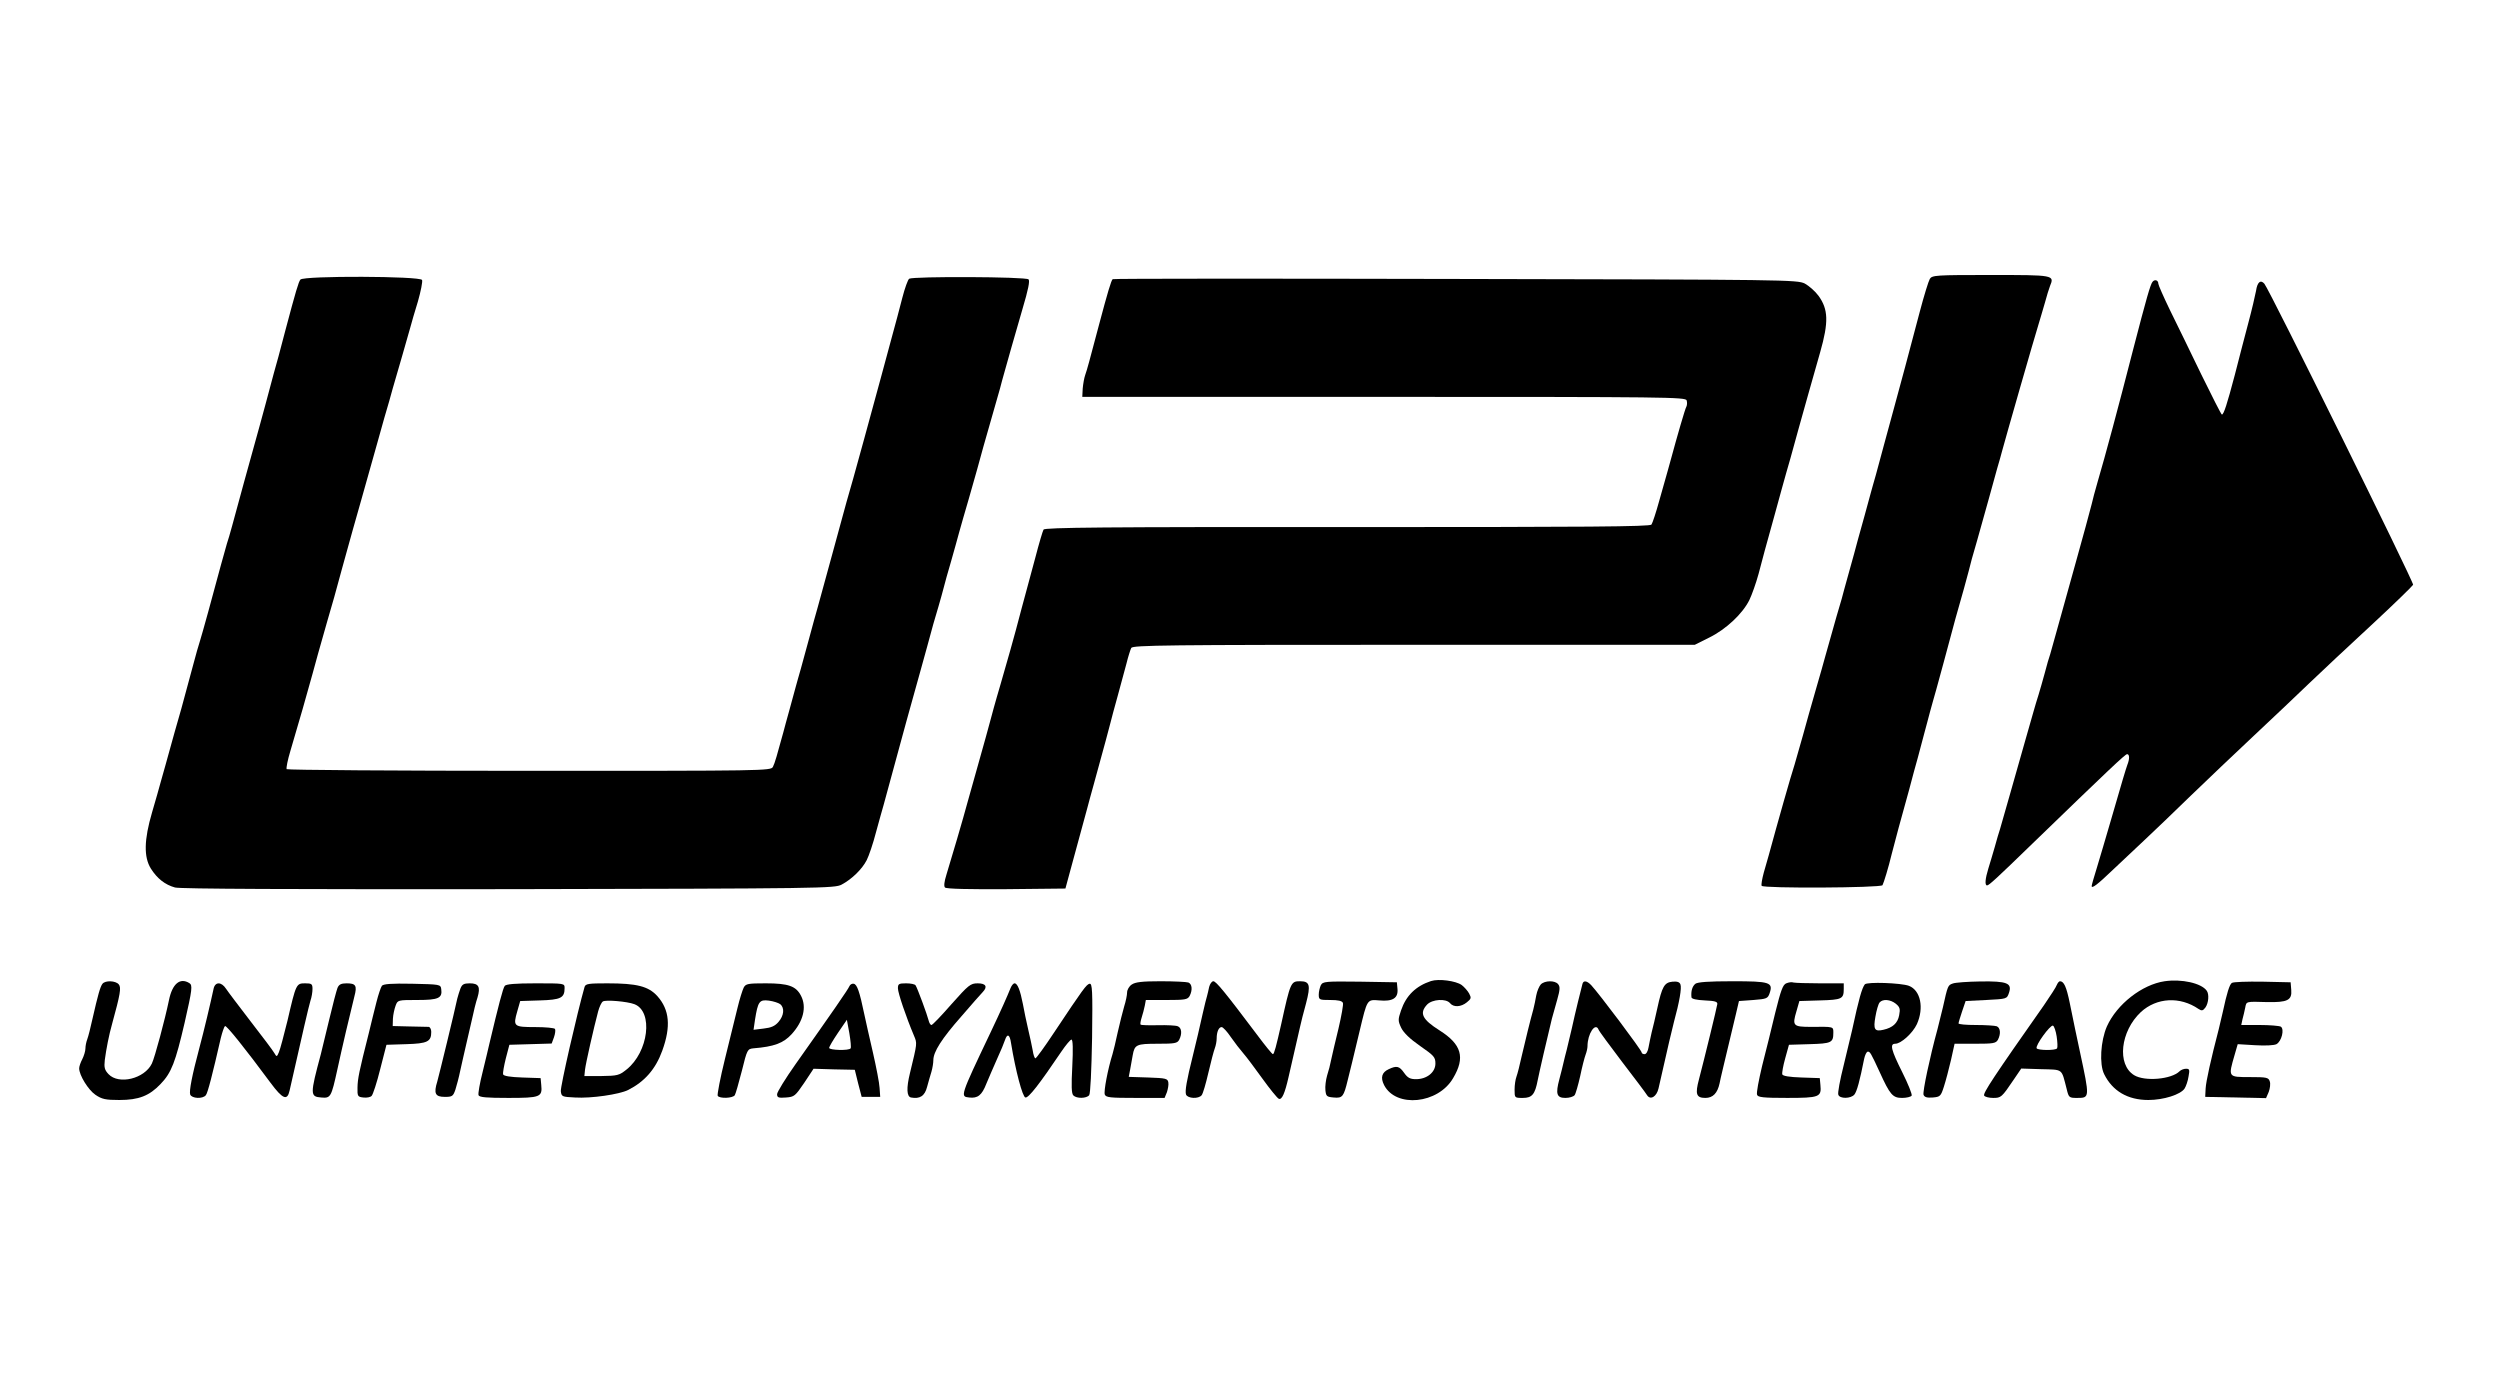 <?xml version="1.0" standalone="no"?>
<!DOCTYPE svg PUBLIC "-//W3C//DTD SVG 20010904//EN"
 "http://www.w3.org/TR/2001/REC-SVG-20010904/DTD/svg10.dtd">
<svg version="1.0" xmlns="http://www.w3.org/2000/svg"
 width="1200pt" height="660pt" viewBox="0 0 1200 660"
 preserveAspectRatio="xMidYMid meet">
<g transform="translate(0,660) scale(0.1,-0.1)"
fill="#000000" stroke="none">
<path d="M9263 5261 c-6 -10 -28 -81 -48 -157 -52 -197 -94 -355 -122 -456
-13 -49 -35 -130 -49 -180 -14 -51 -32 -118 -40 -148 -9 -30 -19 -68 -24 -85
-4 -16 -18 -66 -30 -110 -12 -44 -27 -96 -32 -115 -12 -46 -21 -78 -48 -175
-12 -44 -26 -93 -30 -110 -5 -16 -16 -55 -25 -85 -21 -73 -45 -158 -55 -195
-4 -16 -24 -86 -44 -155 -20 -69 -48 -168 -62 -220 -15 -52 -33 -115 -40 -140
-19 -58 -81 -277 -124 -435 -5 -16 -15 -54 -24 -84 -8 -30 -13 -58 -10 -63 8
-13 571 -10 580 3 6 11 29 86 44 149 5 19 20 76 33 125 14 50 37 133 51 185
14 52 32 122 42 155 9 33 22 84 30 113 8 28 20 76 28 105 8 28 21 77 30 107
16 57 48 176 92 340 15 52 33 118 41 145 8 28 18 66 23 85 4 19 22 85 40 145
17 61 42 151 56 200 14 50 32 115 40 145 9 30 20 69 24 85 16 60 155 545 174
605 8 25 21 72 31 105 9 33 20 70 25 82 22 53 20 53 -284 53 -264 0 -282 -1
-293 -19z"/>
<path d="M1442 5258 c-9 -11 -22 -55 -72 -243 -4 -16 -19 -73 -33 -125 -15
-52 -33 -120 -41 -150 -8 -30 -30 -113 -50 -185 -46 -164 -111 -402 -132 -480
-9 -33 -20 -71 -25 -85 -4 -14 -17 -59 -28 -100 -39 -146 -91 -335 -101 -366
-6 -17 -21 -71 -34 -120 -51 -190 -68 -252 -88 -319 -11 -38 -22 -79 -25 -90
-3 -11 -11 -40 -18 -65 -7 -25 -18 -63 -24 -85 -6 -22 -24 -87 -41 -144 -39
-133 -40 -215 -6 -270 31 -49 69 -78 116 -91 26 -7 563 -9 1602 -8 1510 3
1564 4 1598 22 49 26 98 74 120 117 10 19 31 80 45 135 15 54 31 113 36 129
47 174 60 221 79 290 12 44 26 94 30 110 5 17 16 57 25 90 17 60 27 97 44 158
5 17 19 68 31 112 12 44 26 94 30 110 5 17 16 55 25 85 9 30 20 71 25 90 5 19
20 76 35 125 14 50 32 113 39 140 8 28 28 100 46 160 31 108 54 190 70 250 5
17 23 80 40 140 17 61 35 124 40 140 4 17 15 56 24 88 9 31 23 81 31 110 8 28
32 111 53 184 28 94 36 135 29 142 -13 13 -555 15 -573 3 -6 -4 -21 -45 -33
-92 -12 -47 -35 -134 -52 -195 -16 -60 -39 -144 -50 -185 -50 -185 -120 -439
-133 -485 -22 -75 -43 -151 -67 -240 -12 -44 -25 -93 -30 -110 -32 -118 -62
-228 -74 -270 -8 -27 -26 -93 -40 -145 -14 -52 -33 -120 -41 -150 -9 -30 -19
-68 -24 -85 -4 -16 -18 -66 -30 -110 -12 -44 -26 -93 -30 -110 -29 -106 -41
-149 -50 -166 -10 -19 -37 -19 -1170 -19 -637 0 -1161 4 -1164 8 -3 5 5 45 18
88 27 89 94 323 106 369 12 45 35 128 70 250 29 98 39 135 71 253 5 17 13 47
18 65 25 89 42 153 75 267 46 162 64 227 76 270 5 19 21 76 35 125 15 50 33
113 40 140 8 28 28 97 45 155 17 58 35 121 40 140 5 19 21 75 36 123 14 49 23
95 20 103 -7 19 -568 21 -584 2z"/>
<path d="M5341 5260 c-7 -5 -24 -62 -66 -220 -45 -170 -57 -215 -66 -240 -5
-14 -10 -43 -12 -65 l-2 -40 1448 0 c1367 0 1448 -1 1453 -17 3 -10 2 -23 -1
-29 -6 -8 -48 -155 -72 -244 -3 -11 -11 -40 -18 -65 -7 -25 -25 -90 -41 -145
-15 -55 -32 -106 -37 -113 -8 -10 -301 -12 -1460 -12 -1171 1 -1452 -2 -1458
-12 -4 -7 -22 -67 -39 -133 -18 -66 -36 -135 -41 -152 -19 -71 -28 -102 -53
-198 -15 -55 -38 -138 -52 -185 -13 -47 -31 -107 -39 -135 -8 -27 -21 -75 -29
-105 -8 -30 -35 -129 -61 -220 -26 -91 -49 -174 -52 -185 -14 -54 -85 -296
-100 -343 -11 -35 -13 -56 -7 -62 7 -7 117 -9 294 -8 l284 3 23 85 c24 87 68
251 83 305 4 17 18 66 30 110 55 201 72 262 80 295 5 19 20 78 35 130 14 52
33 122 42 155 8 33 19 67 23 75 8 13 169 15 1357 15 l1348 0 70 35 c81 40 160
115 192 180 12 25 32 81 44 125 12 44 25 95 30 113 5 17 13 47 18 65 5 17 19
68 31 112 12 44 26 95 31 113 18 64 27 98 43 152 8 30 26 96 40 145 23 82 62
222 103 365 41 144 39 205 -8 270 -16 22 -46 48 -66 59 -37 18 -85 19 -1676
22 -901 2 -1642 2 -1646 -1z"/>
<path d="M10332 5247 c-10 -12 -29 -78 -93 -325 -70 -273 -133 -508 -171 -637
-11 -38 -24 -86 -28 -105 -8 -33 -43 -160 -75 -275 -37 -132 -77 -277 -96
-345 -11 -41 -24 -86 -28 -100 -5 -14 -17 -54 -26 -90 -10 -36 -23 -83 -30
-105 -7 -22 -18 -58 -24 -80 -6 -22 -24 -85 -40 -140 -15 -55 -48 -167 -71
-250 -23 -82 -46 -161 -50 -175 -5 -14 -16 -52 -25 -85 -10 -33 -23 -80 -31
-104 -15 -49 -18 -81 -6 -81 9 0 46 34 217 200 368 356 446 430 455 430 12 0
13 -22 1 -52 -9 -26 -22 -69 -81 -273 -22 -77 -52 -176 -65 -220 -14 -44 -25
-84 -25 -88 0 -14 27 6 102 78 40 38 109 103 153 144 44 41 143 136 220 211
77 74 214 205 305 290 91 85 210 198 265 251 55 53 189 178 297 278 108 100
198 188 201 194 4 12 -690 1417 -714 1445 -18 21 -34 8 -40 -34 -4 -21 -20
-91 -37 -154 -17 -63 -46 -176 -65 -250 -37 -140 -53 -190 -62 -190 -3 0 -47
87 -99 193 -51 105 -118 244 -150 308 -31 64 -56 121 -56 127 0 17 -17 23 -28
9z"/>
<path d="M6869 1891 c-73 -24 -120 -70 -144 -141 -15 -44 -15 -50 1 -84 12
-24 42 -53 91 -87 66 -46 73 -53 73 -84 0 -42 -41 -75 -93 -75 -28 0 -40 6
-57 30 -23 33 -36 36 -74 18 -33 -15 -41 -40 -22 -77 57 -110 259 -90 331 34
59 99 41 162 -65 229 -84 53 -98 83 -60 124 25 26 91 30 110 7 17 -21 53 -19
81 4 21 17 22 21 11 42 -7 13 -24 32 -36 41 -28 20 -110 31 -147 19z"/>
<path d="M10390 1890 c-108 -16 -229 -110 -277 -217 -30 -69 -37 -181 -13
-229 40 -81 113 -124 212 -124 73 0 155 26 174 55 7 11 16 37 19 58 6 32 5 37
-12 37 -10 0 -24 -5 -31 -12 -39 -39 -167 -50 -218 -19 -84 51 -66 211 32 303
76 70 188 76 277 15 15 -10 21 -9 33 7 15 21 19 64 6 81 -26 36 -120 57 -202
45z"/>
<path d="M492 1878 c-11 -14 -22 -54 -48 -168 -9 -41 -20 -85 -25 -98 -5 -13
-9 -33 -9 -45 0 -12 -7 -35 -15 -51 -8 -15 -15 -35 -15 -44 0 -33 44 -104 78
-127 31 -21 48 -25 115 -25 93 0 144 20 198 77 52 54 71 104 115 293 37 162
39 181 23 191 -45 28 -82 -3 -98 -82 -19 -92 -68 -275 -82 -304 -35 -73 -159
-103 -208 -51 -19 20 -22 32 -18 68 7 53 20 120 35 173 39 142 45 175 32 190
-15 18 -64 20 -78 3z"/>
<path d="M5432 1874 c-12 -8 -22 -25 -22 -38 0 -12 -6 -42 -14 -67 -7 -24 -21
-80 -31 -124 -9 -44 -21 -91 -25 -105 -22 -70 -43 -179 -37 -194 6 -14 26 -16
147 -16 l140 0 11 27 c5 15 9 36 7 47 -3 19 -11 21 -97 24 l-93 3 7 37 c4 20
9 51 12 67 9 51 18 55 119 55 82 0 95 2 104 19 15 29 12 58 -7 65 -9 4 -52 6
-95 5 -43 -1 -81 0 -83 3 -3 2 0 18 5 34 5 16 12 41 15 57 l5 27 100 0 c88 0
100 2 110 19 15 29 12 58 -6 65 -9 3 -68 6 -133 6 -89 0 -122 -4 -139 -16z"/>
<path d="M5804 1863 c-3 -16 -8 -35 -10 -43 -3 -8 -12 -46 -21 -85 -18 -81
-26 -115 -48 -205 -29 -116 -38 -168 -32 -184 8 -19 60 -22 75 -3 6 7 20 55
32 107 12 52 26 105 31 118 5 13 9 34 9 47 0 32 10 55 24 55 6 0 26 -21 44
-48 18 -26 45 -61 60 -78 15 -17 56 -72 92 -122 36 -50 71 -93 78 -96 15 -7
29 25 47 104 20 87 46 202 55 240 4 19 17 71 29 114 23 88 18 106 -29 106 -44
0 -46 -5 -90 -205 -24 -106 -34 -145 -40 -145 -4 0 -38 42 -76 93 -155 206
-197 257 -210 257 -7 0 -16 -12 -20 -27z"/>
<path d="M6340 1871 c-5 -11 -10 -31 -10 -45 0 -25 3 -26 55 -26 38 0 57 -4
61 -14 3 -7 -7 -62 -21 -122 -15 -60 -30 -127 -35 -149 -4 -22 -13 -57 -20
-78 -6 -21 -10 -52 -8 -70 3 -29 6 -32 40 -35 42 -4 48 4 67 83 7 28 16 66 21
85 5 19 21 87 36 150 37 155 35 153 95 148 64 -6 91 11 87 55 l-3 32 -177 3
c-167 2 -178 1 -188 -17z"/>
<path d="M7396 1875 c-8 -9 -18 -32 -22 -53 -3 -20 -10 -50 -14 -67 -15 -53
-38 -148 -56 -225 -9 -41 -20 -85 -25 -98 -5 -13 -9 -41 -9 -62 0 -40 0 -40
40 -40 44 0 58 17 71 85 7 36 46 205 68 295 5 19 17 61 26 93 13 46 14 61 4
73 -15 19 -64 18 -83 -1z"/>
<path d="M7596 1878 c-6 -22 -35 -139 -51 -213 -9 -38 -20 -86 -25 -105 -5
-19 -12 -46 -15 -60 -3 -14 -12 -50 -20 -80 -19 -71 -13 -90 29 -90 19 0 38 6
44 13 5 6 17 48 27 92 9 44 21 90 26 103 5 13 9 31 9 40 0 60 38 117 53 80 2
-7 54 -77 113 -155 60 -78 114 -150 120 -160 16 -25 46 -7 55 33 48 212 63
277 74 319 26 95 38 163 31 180 -4 11 -15 15 -38 13 -39 -4 -50 -22 -73 -128
-9 -41 -21 -93 -27 -115 -5 -22 -12 -55 -15 -72 -3 -19 -11 -33 -19 -33 -8 0
-14 4 -14 8 0 11 -204 282 -242 323 -21 22 -37 24 -42 7z"/>
<path d="M8138 1878 c-15 -12 -22 -35 -19 -65 1 -8 24 -13 64 -15 48 -2 62 -6
60 -18 -2 -16 -63 -266 -88 -361 -19 -71 -13 -89 31 -89 36 0 58 23 68 70 4
22 18 79 79 335 l14 60 69 5 c64 5 69 7 78 32 18 53 2 58 -178 58 -115 0 -167
-4 -178 -12z"/>
<path d="M8574 1880 c-16 -6 -26 -33 -53 -142 -17 -73 -46 -188 -63 -255 -16
-68 -28 -129 -24 -138 4 -12 29 -15 144 -15 155 0 166 4 160 62 l-3 33 -88 3
c-58 2 -89 7 -92 15 -2 7 4 41 14 77 l18 65 99 3 c105 3 114 7 114 55 0 30 3
29 -108 28 -85 0 -90 5 -69 75 l14 49 99 3 c105 3 114 7 114 55 l0 27 -114 0
c-63 0 -120 2 -128 4 -7 3 -22 1 -34 -4z"/>
<path d="M8951 1875 c-14 -19 -28 -67 -61 -220 -5 -22 -23 -97 -40 -167 -18
-71 -30 -135 -26 -143 7 -20 60 -19 77 1 12 15 26 66 47 172 4 18 11 33 17 34
11 1 15 -6 57 -97 50 -110 63 -125 108 -125 21 0 42 5 46 11 3 6 -17 56 -45
112 -54 108 -61 137 -34 137 28 0 84 51 104 94 35 78 18 162 -38 184 -37 14
-202 20 -212 7z m149 -93 c19 -16 22 -24 16 -55 -7 -38 -31 -60 -76 -70 -42
-10 -49 2 -38 63 5 30 14 61 20 68 15 18 52 15 78 -6z"/>
<path d="M9373 1879 c-23 -8 -24 -10 -47 -114 -9 -38 -21 -86 -26 -105 -37
-135 -72 -301 -67 -315 5 -12 17 -15 44 -13 36 3 39 6 54 53 9 28 24 85 34
128 l17 77 99 0 c87 0 99 2 109 19 15 29 12 58 -6 65 -9 3 -54 6 -100 6 -46 0
-84 3 -83 8 0 4 8 30 17 57 l17 50 99 5 c99 5 99 5 109 34 16 47 -8 57 -138
55 -60 -1 -120 -5 -132 -10z"/>
<path d="M9873 1873 c-3 -10 -32 -54 -62 -98 -241 -343 -294 -423 -287 -434 4
-6 23 -11 43 -11 38 0 41 2 99 88 l36 53 95 -3 c108 -3 97 5 123 -95 10 -42
12 -43 51 -43 60 0 60 1 13 220 -19 90 -28 130 -49 235 -16 78 -28 105 -47
105 -5 0 -11 -8 -15 -17z m-1 -248 c4 -27 5 -52 2 -57 -7 -11 -91 -10 -98 0
-8 13 65 113 78 109 6 -2 14 -26 18 -52z"/>
<path d="M10713 1882 c-11 -7 -24 -48 -43 -137 -5 -22 -14 -60 -20 -85 -38
-146 -61 -250 -63 -285 l-2 -40 146 -3 146 -3 13 30 c6 16 9 39 5 50 -6 19
-14 21 -96 21 -105 0 -104 -1 -73 106 l15 52 83 -5 c50 -3 91 -1 103 5 25 14
39 72 21 84 -7 4 -53 8 -102 8 l-88 0 6 28 c4 15 10 39 13 55 6 31 2 30 105
27 98 -2 120 9 116 58 l-3 37 -135 3 c-74 1 -140 -1 -147 -6z"/>
<path d="M1025 1853 c-14 -66 -46 -201 -68 -283 -35 -131 -50 -208 -44 -224 8
-19 60 -22 75 -3 9 10 32 100 72 275 7 28 16 54 20 57 7 4 94 -104 219 -273
58 -78 80 -87 91 -37 63 279 91 401 100 431 6 17 10 42 10 57 0 24 -4 27 -35
27 -43 0 -44 -2 -85 -179 -17 -69 -35 -137 -41 -151 -10 -24 -11 -24 -22 -5
-6 11 -57 79 -113 151 -56 73 -110 144 -119 158 -23 35 -53 34 -60 -1z"/>
<path d="M1620 1858 c-5 -13 -23 -81 -40 -153 -17 -71 -35 -146 -40 -165 -52
-194 -52 -204 2 -208 45 -4 48 1 77 133 22 102 63 277 82 352 14 52 7 63 -37
63 -26 0 -37 -5 -44 -22z"/>
<path d="M1833 1868 c-5 -7 -17 -42 -26 -78 -9 -36 -26 -103 -37 -150 -47
-186 -53 -217 -54 -260 -1 -42 1 -45 28 -48 16 -2 34 1 40 8 6 6 25 63 41 128
l30 117 95 3 c102 3 120 12 120 59 0 13 -6 23 -12 24 -7 0 -49 1 -93 2 l-80 2
1 35 c1 19 7 47 13 63 10 27 11 27 105 27 101 0 120 9 114 52 -3 23 -6 23
-139 26 -101 2 -139 -1 -146 -10z"/>
<path d="M2210 1855 c-5 -14 -12 -36 -15 -48 -12 -58 -87 -366 -96 -398 -18
-58 -10 -74 36 -74 36 0 40 3 51 35 6 19 17 60 23 90 7 30 18 82 26 115 8 33
21 92 30 130 8 39 20 87 27 107 15 51 6 68 -37 68 -29 0 -37 -5 -45 -25z"/>
<path d="M2423 1868 c-9 -11 -30 -93 -74 -278 -4 -19 -19 -80 -32 -134 -14
-55 -23 -106 -20 -113 4 -10 38 -13 143 -13 153 0 164 4 158 62 l-3 33 -88 3
c-58 2 -89 7 -92 15 -2 7 4 41 13 77 l17 65 102 3 101 3 11 30 c6 17 8 35 5
40 -3 5 -46 9 -95 9 -104 0 -107 3 -86 76 l14 49 94 3 c101 3 119 12 119 59 0
23 0 23 -139 23 -99 0 -141 -4 -148 -12z"/>
<path d="M2806 1863 c-35 -123 -117 -480 -114 -501 3 -26 6 -27 68 -30 78 -5
213 15 255 36 79 40 132 100 164 189 42 116 35 196 -24 262 -43 47 -98 61
-240 61 -90 0 -104 -2 -109 -17z m239 -83 c92 -35 68 -230 -38 -314 -35 -28
-44 -30 -120 -31 l-82 0 3 30 c3 29 42 201 63 280 6 22 16 44 23 48 13 9 117
0 151 -13z"/>
<path d="M3570 1860 c-6 -12 -20 -56 -30 -98 -10 -42 -37 -152 -60 -244 -23
-93 -38 -172 -35 -178 9 -14 72 -12 82 3 4 6 19 59 34 117 25 102 27 105 55
108 100 8 144 25 183 67 57 62 74 131 46 185 -24 47 -61 60 -169 60 -86 0 -96
-2 -106 -20z m175 -80 c22 -18 18 -55 -8 -85 -17 -20 -35 -28 -71 -32 l-49 -6
7 48 c14 88 21 98 67 92 22 -3 46 -11 54 -17z"/>
<path d="M4077 1866 c-6 -15 -85 -129 -259 -375 -48 -68 -88 -133 -88 -143 0
-16 6 -19 43 -16 40 3 44 7 87 70 l45 68 99 -3 99 -2 16 -65 17 -65 44 0 45 0
-3 43 c-1 23 -16 100 -32 170 -16 70 -35 152 -41 182 -23 111 -35 145 -51 148
-8 2 -18 -4 -21 -12z m6 -298 c-7 -12 -103 -9 -103 2 0 6 19 38 42 72 l43 63
12 -65 c6 -36 9 -68 6 -72z"/>
<path d="M4310 1856 c0 -22 39 -137 77 -227 16 -38 16 -34 -19 -179 -18 -73
-16 -114 5 -118 42 -8 66 7 77 51 6 23 16 56 21 73 5 17 9 42 9 55 0 40 39
102 135 211 49 57 95 109 102 116 25 26 15 42 -24 42 -35 0 -44 -8 -126 -100
-48 -55 -91 -100 -96 -100 -5 0 -11 10 -14 23 -6 25 -53 153 -62 167 -3 6 -24
10 -46 10 -35 0 -39 -3 -39 -24z"/>
<path d="M4851 1858 c-16 -40 -47 -110 -96 -213 -148 -311 -146 -308 -103
-313 41 -5 61 11 82 65 11 26 34 80 51 118 18 39 35 80 39 93 11 33 23 27 29
-15 22 -134 55 -258 69 -261 15 -3 67 64 173 221 21 31 43 57 48 57 7 0 8 -46
4 -128 -5 -94 -4 -131 5 -140 16 -16 63 -15 76 1 6 7 11 115 14 275 3 229 1
262 -12 260 -15 -3 -30 -23 -171 -235 -45 -68 -85 -123 -89 -123 -4 0 -10 17
-13 38 -4 20 -13 66 -22 102 -8 36 -20 90 -25 120 -13 67 -26 100 -40 100 -6
0 -14 -10 -19 -22z"/>
</g>
</svg>
